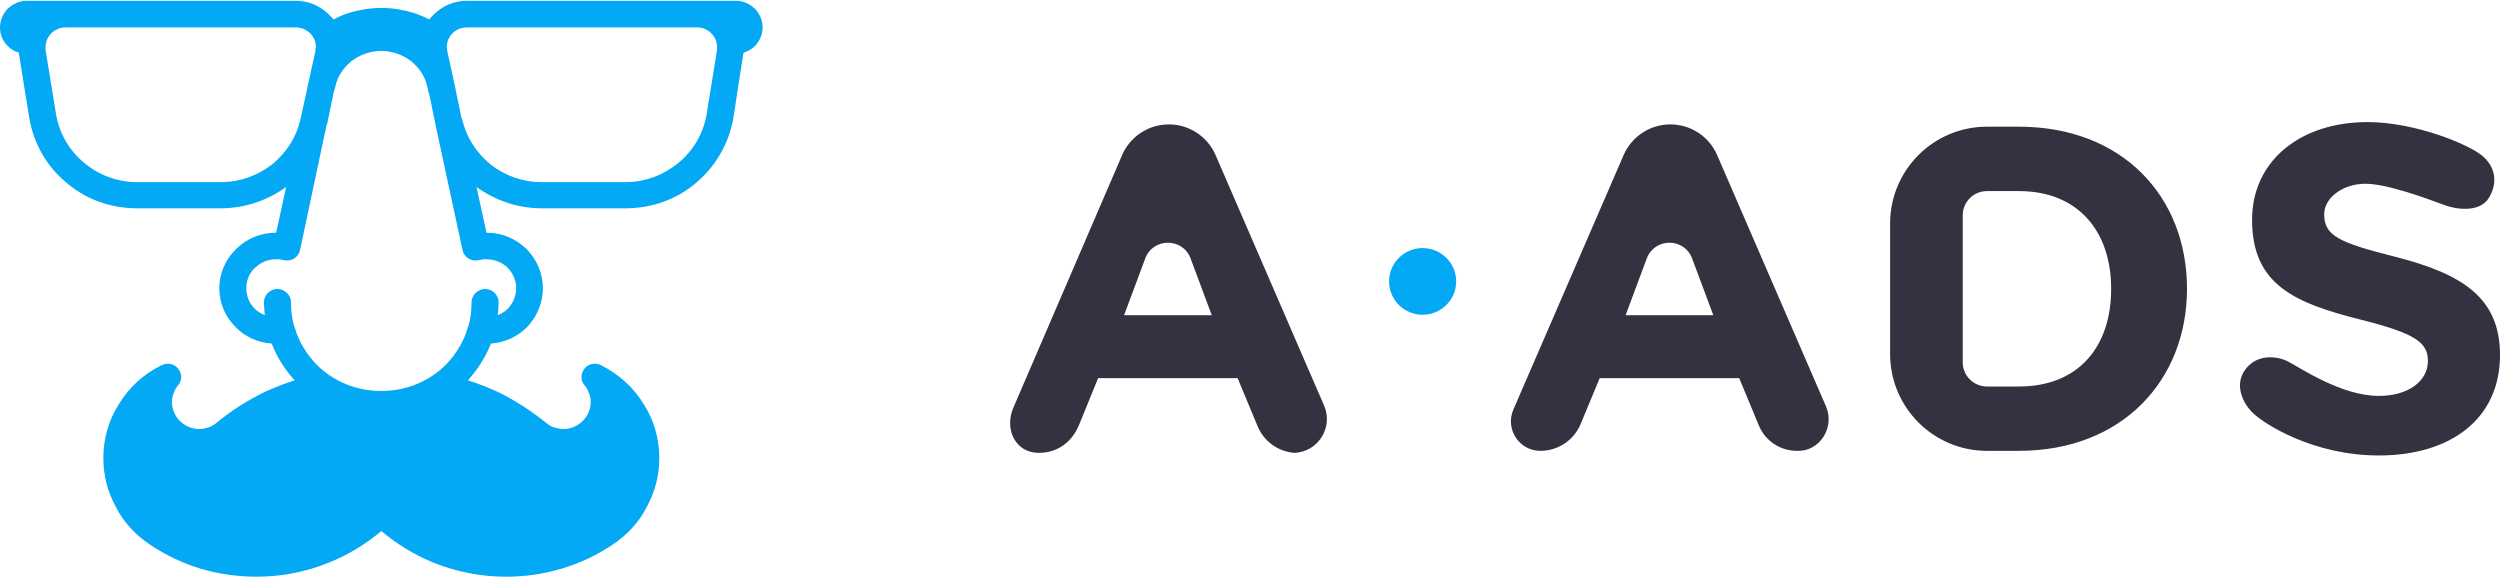 <svg width="95" height="22" viewBox="0 0 95 22" fill="none" xmlns="http://www.w3.org/2000/svg">
<path fill-rule="evenodd" clip-rule="evenodd" d="M39.472 17.209C38.583 17.209 38.156 16.309 38.507 15.493L42.639 5.896C42.945 5.187 43.644 4.727 44.416 4.727C45.188 4.727 45.885 5.185 46.192 5.893L50.316 15.413C50.674 16.241 50.09 17.172 49.188 17.209C48.568 17.162 48.026 16.77 47.788 16.195L47.03 14.37H41.728L41.009 16.135C40.737 16.8 40.191 17.209 39.472 17.209ZM42.715 11.977H46.047L45.243 9.822C44.945 9.024 43.816 9.024 43.519 9.822L42.715 11.977ZM58.535 17.132C57.729 17.132 57.187 16.306 57.507 15.566L61.697 5.894C62.004 5.185 62.703 4.727 63.475 4.727C64.247 4.727 64.945 5.185 65.252 5.894L69.388 15.443C69.734 16.241 69.148 17.174 68.278 17.132C67.647 17.132 67.079 16.752 66.837 16.17L66.09 14.37H60.788L60.065 16.111C59.809 16.729 59.205 17.132 58.535 17.132ZM61.773 11.977H65.105L64.301 9.822C64.004 9.024 62.875 9.024 62.577 9.822L61.773 11.977ZM75.504 17.132C73.472 17.132 71.824 15.484 71.824 13.452V8.494C71.824 6.462 73.472 4.814 75.504 4.814H76.714C80.655 4.814 83.106 7.471 83.106 10.973C83.106 14.44 80.655 17.132 76.714 17.132H75.504ZM74.584 13.767C74.584 14.275 74.996 14.687 75.504 14.687H76.716C78.973 14.687 80.224 13.191 80.224 10.974C80.224 8.792 78.973 7.261 76.716 7.261H75.504C74.996 7.261 74.584 7.673 74.584 8.181V13.767ZM90.397 17.308C93.102 17.308 95 15.936 95 13.49C95 11.308 93.567 10.411 91.024 9.759C88.856 9.214 88.319 8.95 88.319 8.141C88.319 7.507 89.041 6.983 89.884 6.983C90.727 6.983 92.26 7.56 92.862 7.783C93.465 8.005 94.263 8.041 94.581 7.512C94.9 6.983 94.854 6.4 94.368 5.954C93.882 5.507 91.794 4.639 89.967 4.639C87.406 4.639 85.579 6.117 85.579 8.352C85.579 10.833 87.209 11.519 89.734 12.153C91.83 12.681 92.26 13.032 92.26 13.719C92.26 14.475 91.525 15.044 90.397 15.044C88.964 15.044 87.407 13.974 86.954 13.741C86.502 13.509 85.758 13.453 85.324 14.037C84.889 14.621 85.219 15.334 85.641 15.723C86.062 16.113 87.898 17.308 90.397 17.308Z" fill="#343240"/>
<path fill-rule="evenodd" clip-rule="evenodd" d="M54.06 11.961C54.764 11.961 55.335 11.394 55.335 10.694C55.335 9.994 54.764 9.427 54.06 9.427C53.356 9.427 52.785 9.994 52.785 10.694C52.785 11.394 53.356 11.961 54.06 11.961Z" fill="#03A9F4"/>
<path fill-rule="evenodd" clip-rule="evenodd" d="M4.407 19.27C4.699 19.843 5.144 20.331 5.71 20.702C6.311 21.106 6.962 21.41 7.631 21.612C8.317 21.814 9.037 21.915 9.757 21.915C10.7 21.915 11.644 21.73 12.501 21.376C13.221 21.09 13.89 20.685 14.49 20.18C15.091 20.685 15.759 21.09 16.462 21.376C17.337 21.73 18.28 21.915 19.223 21.915C19.944 21.915 20.646 21.814 21.332 21.612C22.018 21.41 22.67 21.106 23.27 20.702C23.836 20.331 24.282 19.843 24.573 19.27C24.882 18.714 25.054 18.074 25.054 17.417C25.054 16.659 24.848 15.951 24.453 15.345C24.076 14.722 23.51 14.216 22.841 13.879C22.584 13.745 22.276 13.845 22.156 14.098C22.053 14.284 22.087 14.503 22.224 14.654C22.293 14.738 22.344 14.839 22.378 14.941C22.43 15.042 22.447 15.16 22.447 15.277C22.447 15.564 22.327 15.817 22.138 16.002C21.95 16.187 21.693 16.305 21.401 16.305C21.281 16.305 21.161 16.271 21.041 16.238C20.938 16.204 20.835 16.137 20.732 16.052C20.166 15.598 19.566 15.21 18.915 14.89C18.537 14.722 18.16 14.57 17.783 14.452C18.143 14.048 18.452 13.576 18.657 13.054C19.172 13.02 19.652 12.801 20.012 12.447C20.389 12.06 20.629 11.538 20.629 10.948C20.629 10.375 20.389 9.853 20.012 9.465C19.618 9.078 19.086 8.842 18.486 8.842L18.109 7.107C18.812 7.612 19.669 7.916 20.595 7.916H23.767C24.796 7.916 25.74 7.562 26.46 6.939C27.18 6.332 27.695 5.473 27.866 4.496L28.243 2.053C28.26 2.053 28.26 2.036 28.26 2.019V2.003C28.415 1.952 28.569 1.868 28.689 1.75C28.861 1.565 28.981 1.312 28.981 1.042C28.981 0.79 28.878 0.554 28.723 0.368L28.689 0.335C28.5 0.149 28.243 0.031 27.969 0.031H27.952H26.494H17.748H17.731C17.234 0.031 16.805 0.234 16.48 0.554C16.428 0.604 16.36 0.672 16.308 0.739C16.119 0.638 15.914 0.554 15.708 0.486C15.313 0.368 14.902 0.301 14.49 0.301C14.079 0.301 13.667 0.368 13.273 0.486C13.067 0.554 12.861 0.638 12.673 0.739C12.621 0.672 12.553 0.604 12.501 0.554C12.175 0.234 11.747 0.031 11.249 0.031H11.232H2.486H1.012C0.737 0.031 0.48 0.149 0.292 0.335C0.281 0.335 0.277 0.341 0.271 0.35C0.268 0.356 0.264 0.362 0.257 0.368C0.103 0.554 0 0.79 0 1.042C0 1.312 0.103 1.565 0.292 1.75C0.412 1.868 0.549 1.952 0.72 2.003V2.019V2.053L1.115 4.496C1.286 5.473 1.783 6.332 2.521 6.939C3.241 7.562 4.184 7.916 5.213 7.916H8.386C9.312 7.916 10.169 7.612 10.872 7.107L10.495 8.842C9.912 8.842 9.397 9.061 9.003 9.432L8.969 9.465C8.574 9.853 8.334 10.375 8.334 10.948C8.334 11.538 8.574 12.06 8.969 12.447C9.329 12.801 9.792 13.02 10.323 13.054C10.529 13.576 10.821 14.048 11.198 14.452C10.821 14.57 10.443 14.722 10.066 14.89C9.414 15.21 8.797 15.598 8.248 16.052C8.145 16.137 8.043 16.204 7.94 16.238C7.82 16.271 7.7 16.305 7.58 16.305C7.288 16.305 7.031 16.187 6.842 16.002C6.654 15.817 6.534 15.564 6.534 15.277C6.534 15.16 6.551 15.042 6.602 14.941C6.636 14.839 6.688 14.738 6.756 14.654C6.894 14.503 6.928 14.284 6.825 14.098C6.705 13.845 6.396 13.745 6.139 13.879C5.453 14.216 4.904 14.722 4.527 15.345C4.133 15.951 3.927 16.659 3.927 17.417C3.927 18.074 4.098 18.714 4.407 19.27ZM15.62 2.322C15.929 2.575 16.152 2.895 16.238 3.299L16.289 3.535L16.306 3.552L16.547 4.714V4.731L17.575 9.499C17.627 9.768 17.901 9.954 18.176 9.886H18.227C18.246 9.877 18.266 9.873 18.288 9.868C18.305 9.864 18.325 9.86 18.347 9.853H18.484C18.793 9.853 19.084 9.97 19.29 10.173C19.479 10.375 19.616 10.644 19.616 10.948C19.616 11.268 19.479 11.537 19.29 11.739C19.187 11.84 19.05 11.925 18.913 11.975C18.93 11.824 18.947 11.655 18.947 11.487C18.947 11.217 18.724 10.981 18.433 10.981C18.158 10.981 17.918 11.217 17.918 11.487C17.918 11.807 17.884 12.11 17.798 12.396C17.798 12.403 17.798 12.408 17.797 12.411C17.795 12.416 17.791 12.42 17.781 12.43C17.627 12.986 17.318 13.475 16.924 13.879C16.306 14.485 15.449 14.856 14.506 14.856H14.489H14.472C13.528 14.856 12.671 14.485 12.054 13.879C11.659 13.475 11.351 12.986 11.196 12.43L11.196 12.43C11.186 12.42 11.182 12.416 11.18 12.411C11.179 12.408 11.179 12.403 11.179 12.396C11.093 12.11 11.059 11.807 11.059 11.487C11.059 11.217 10.819 10.981 10.545 10.981C10.253 10.981 10.03 11.217 10.03 11.487C10.03 11.655 10.047 11.824 10.065 11.975C9.927 11.925 9.79 11.84 9.687 11.739C9.481 11.537 9.361 11.268 9.361 10.948C9.361 10.644 9.481 10.375 9.687 10.173C9.696 10.173 9.7 10.168 9.704 10.164C9.709 10.16 9.713 10.156 9.721 10.156C9.91 9.97 10.184 9.853 10.493 9.853H10.63C10.648 9.861 10.669 9.865 10.69 9.869C10.712 9.874 10.733 9.878 10.75 9.886H10.802C11.076 9.954 11.351 9.768 11.402 9.499L12.414 4.731H12.431V4.714L12.671 3.552V3.535L12.74 3.299C12.825 2.895 13.048 2.575 13.357 2.322C13.666 2.086 14.06 1.935 14.489 1.935C14.917 1.935 15.312 2.086 15.62 2.322ZM17.543 4.513H17.56C17.714 5.22 18.108 5.81 18.64 6.248C19.172 6.669 19.858 6.922 20.595 6.922H23.767C24.539 6.922 25.242 6.635 25.791 6.181C26.34 5.726 26.734 5.069 26.854 4.328L27.248 1.902V1.885V1.834V1.784C27.248 1.582 27.163 1.396 27.026 1.261C26.888 1.127 26.7 1.042 26.494 1.042H17.748C17.525 1.042 17.337 1.127 17.2 1.261C17.062 1.396 16.977 1.582 16.977 1.784C16.977 1.817 16.977 1.851 16.994 1.868V1.918V1.935L17.302 3.334V3.35L17.543 4.513ZM11.678 3.35L11.421 4.513C11.267 5.22 10.873 5.81 10.341 6.248C9.792 6.669 9.123 6.922 8.386 6.922H5.214C4.442 6.922 3.722 6.635 3.19 6.181C2.641 5.726 2.247 5.069 2.127 4.328L1.732 1.902V1.885V1.834V1.784C1.732 1.582 1.818 1.396 1.955 1.261C2.093 1.127 2.281 1.042 2.487 1.042H11.233C11.456 1.042 11.644 1.127 11.781 1.261C11.918 1.396 12.004 1.582 12.004 1.784C12.004 1.803 11.998 1.823 11.993 1.84C11.99 1.851 11.987 1.861 11.987 1.868V1.918V1.935L11.678 3.334V3.35Z" fill="#03A9F4"/>
</svg>
